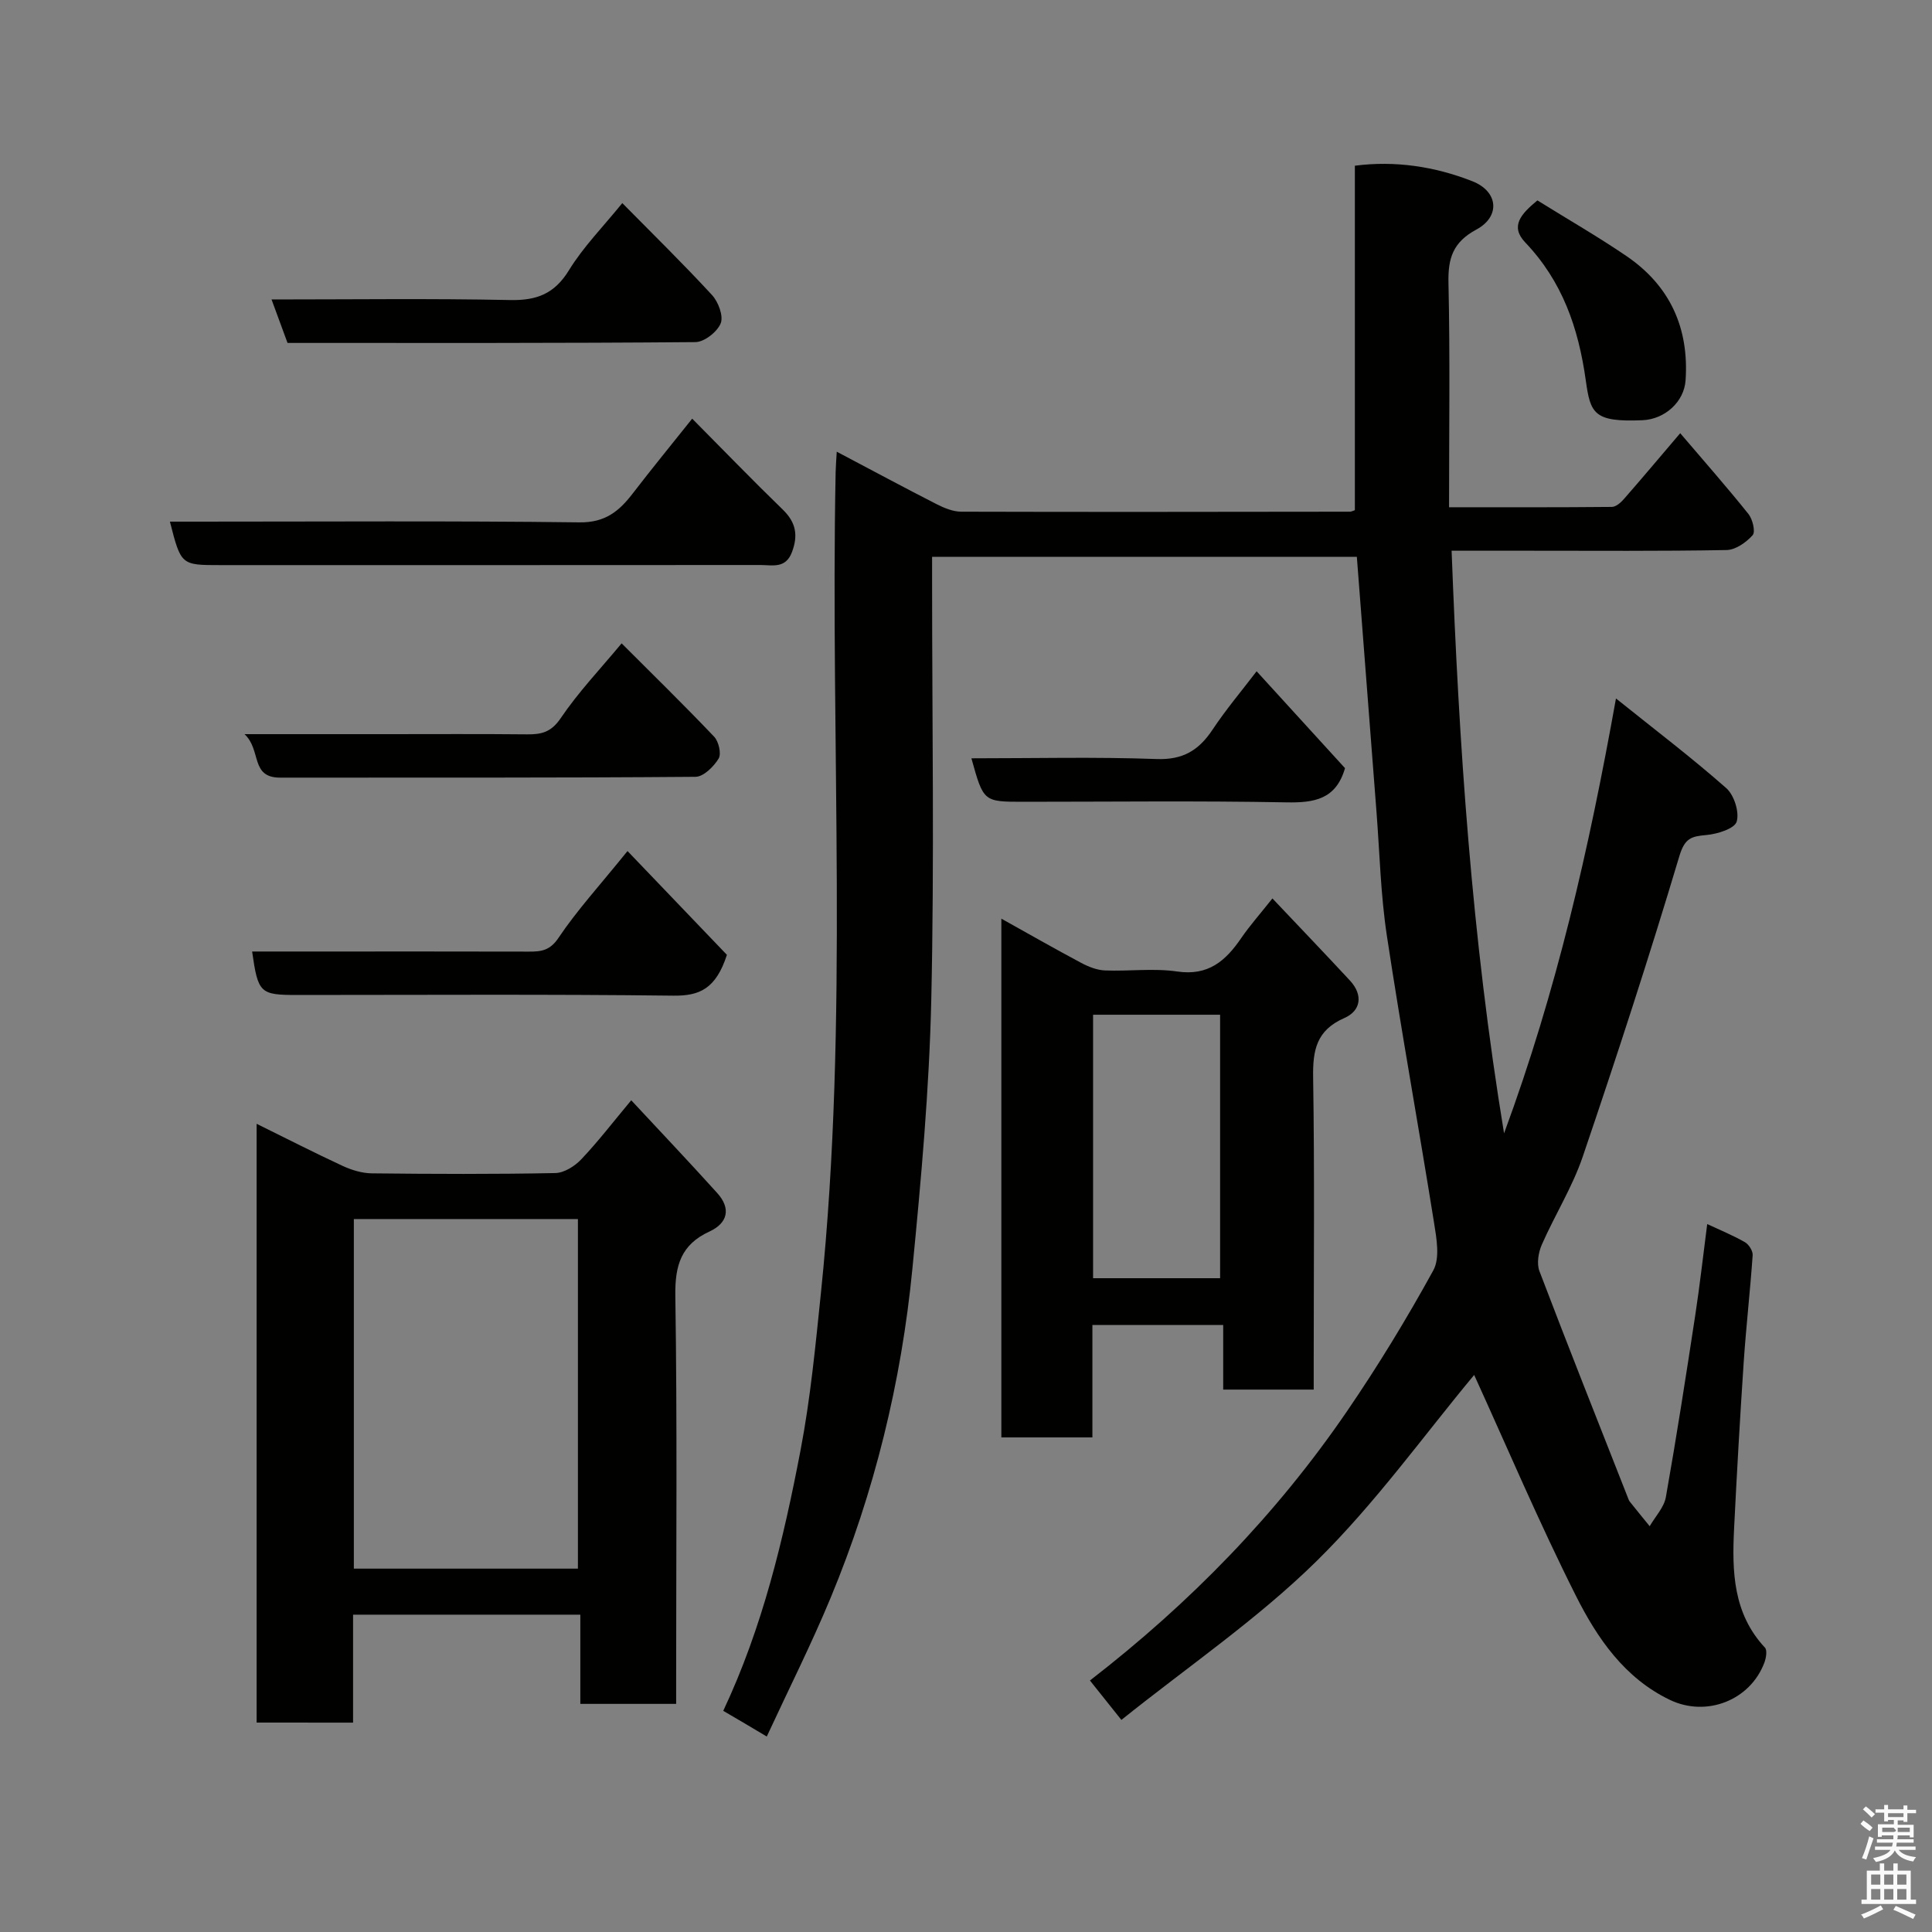<svg enable-background="new 0 0 400 400" viewBox="0 0 400 400" xmlns="http://www.w3.org/2000/svg"><rect x="0" y="0" width="400" height="400" fill="#808080" stroke="none"/><path d="m385.2 377.6.6-.7c.6.4 1.3.9 1.9 1.5l-.6.7c-.8-.5-1.4-1-1.9-1.5zm.3 7.1c.6-1.4 1.1-2.9 1.5-4.5.3.1.6.3.9.4-.5 1.4-1 2.9-1.5 4.4zm.2-10.1.6-.6c.7.5 1.3 1.1 1.9 1.6l-.7.7c-.6-.6-1.2-1.2-1.8-1.7zm8.4-.8h.8v.9h1.8v.7h-1.8v1.8h-.8v-.3h-1.2v.9h3.3v2.6h-.8v-.4h-2.5c0 .3 0 .6-.1.8h3.4v.7h-3.5c0 .3-.1.6-.1.8h4v.7h-3.5c.7.9 1.9 1.3 3.6 1.5-.2.2-.4.5-.6.9-1.9-.3-3.2-1.1-3.8-2.3-.5 1.1-1.8 2-3.9 2.4-.2-.3-.4-.5-.6-.8 1.9-.4 3.1-.9 3.6-1.7h-3.2v-.7h3.5c.1-.2.1-.5.2-.8h-3.3v-.7h3.4c0-.2 0-.5 0-.8h-2.4v.3h-.8v-2.6h3.3v-.9h-1.2v.3h-.8v-1.8h-1.8v-.7h1.8v-.9h.8v.9h3.2zm-4.4 5.5h2.4c1-.3 0-.6 0-.9h-2.4zm1.2-3.1h3.2v-.8h-3.2zm4.4 2.2h-2.4v.9h2.5v-.9z" fill="#fafafb"/><path d="m389.2 385.8h.9v1.5h1.9v-1.5h.9v1.5h2.7v6h1.1v.9h-11.3v-.9h1.1v-6h2.7zm.2 8.7.5.8c-1.2.6-2.5 1.3-4 1.9-.2-.3-.3-.6-.6-.8 1.6-.6 3-1.3 4.1-1.9zm-2-4.3h1.9v-2.1h-1.9zm0 3.1h1.9v-2.2h-1.9zm2.7-3.1h1.9v-2.1h-1.9zm0 3.1h1.9v-2.2h-1.9zm2.4 1.3c1.4.6 2.7 1.2 4.1 1.8l-.5.9c-1.5-.7-2.8-1.4-4.1-1.9zm2.2-6.5h-1.9v2.1h1.9zm-1.9 5.2h1.9v-2.2h-1.9z" fill="#fafafb"/><g fill="#010100"><path d="m149.74 354.21c8.16-17.33 12.48-35.55 16-53.93 2.06-10.76 3.1-21.73 4.23-32.64 5.82-56.54 1.91-113.27 3.04-169.9.02-1.13.12-2.26.23-4.22 7.21 3.8 13.91 7.41 20.69 10.87 1.56.79 3.37 1.54 5.07 1.55 26.83.08 53.66.03 80.49 0 .3 0 .61-.18 1.02-.31 0-23.65 0-47.32 0-71.32 8.28-1.08 16.51.14 24.32 3.21 5.39 2.11 5.86 7.31.83 10.01-4.83 2.6-5.89 5.92-5.77 11.04.34 15.29.12 30.59.12 46.45 11.5 0 22.61.04 33.72-.07.85-.01 1.86-.91 2.5-1.65 3.78-4.32 7.47-8.72 11.64-13.61 4.82 5.65 9.61 11.09 14.13 16.73.87 1.09 1.49 3.7.86 4.39-1.33 1.49-3.53 3.04-5.4 3.07-13.66.25-27.33.14-41 .14-5.31 0-10.63 0-15.92 0 1.52 40.15 4.14 79.85 10.86 120.63 10.9-29.55 17.57-58.8 23.17-90.04 8.15 6.54 15.71 12.28 22.82 18.55 1.64 1.44 2.76 4.97 2.17 6.95-.44 1.46-4 2.57-6.26 2.77-3.12.28-4.48.62-5.61 4.38-6.24 20.87-12.99 41.59-20 62.21-2.14 6.3-5.78 12.08-8.47 18.21-.71 1.62-1.09 3.93-.5 5.49 5.96 15.66 12.16 31.24 18.29 46.84.12.3.22.64.42.89 1.36 1.71 2.75 3.4 4.12 5.09 1.15-2 2.97-3.89 3.35-6.03 2.22-12.53 4.17-25.12 6.09-37.7.94-6.16 1.63-12.35 2.47-18.83 2.54 1.19 5.26 2.3 7.79 3.74.82.46 1.68 1.82 1.62 2.7-.51 7.36-1.35 14.71-1.85 22.07-.77 11.53-1.43 23.07-2 34.61-.43 8.82-.21 17.5 6.39 24.57.51.55.24 2.17-.12 3.12-2.93 7.79-11.97 11.33-19.54 7.71-9.42-4.51-15.06-12.79-19.46-21.53-7.67-15.24-14.34-30.98-21.08-45.75-10.3 12.35-20.44 26.57-32.71 38.62-12.18 11.96-26.51 21.73-40.33 32.8-2.55-3.19-4.44-5.56-6.51-8.16 20.73-16.03 38.61-34.38 53.21-55.73 6.44-9.41 12.39-19.19 17.88-29.18 1.41-2.57.67-6.64.15-9.89-3.17-19.83-6.77-39.59-9.77-59.44-1.28-8.44-1.48-17.05-2.14-25.58-1.36-17.53-2.7-35.07-4.07-52.82-29.29 0-58.23 0-87.94 0v5.22c0 28.83.48 57.67-.17 86.49-.42 18.59-2.1 37.17-3.91 55.69-2.29 23.47-7.86 46.26-16.91 68.08-3.99 9.62-8.69 18.94-13.24 28.76-3.18-1.91-5.82-3.46-9.01-5.32z"/><path d="m53.13 356.64c0-41.32 0-82.27 0-123.97 6.19 3.05 11.95 6 17.81 8.72 1.87.86 4.03 1.52 6.06 1.54 12.66.14 25.32.19 37.97-.06 1.84-.04 4.04-1.43 5.38-2.85 3.49-3.68 6.59-7.73 10.34-12.22 5.99 6.44 11.97 12.74 17.79 19.19 2.88 3.18 2.24 6.21-1.59 7.98-5.87 2.7-7.16 7-7.07 13.27.4 26.31.17 52.63.17 78.95v5.58c-6.76 0-13.02 0-19.84 0 0-6.06 0-12.12 0-18.47-15.92 0-31.3 0-47.05 0v22.35c-6.73-.01-13.12-.01-19.97-.01zm66.52-31.87c0-24.43 0-48.46 0-72.38-15.73 0-31.1 0-46.39 0v72.38z"/><path d="m263.44 186.01c5.69 6.01 10.91 11.46 16.05 17 2.78 3 2.27 6.27-1.17 7.77-5.76 2.52-6.54 6.63-6.45 12.26.31 19.66.12 39.32.12 58.98v5.68c-6.32 0-12.25 0-18.74 0 0-4.25 0-8.64 0-13.37-9.26 0-17.98 0-27.08 0v23.27c-6.41 0-12.46 0-18.85 0 0-35.5 0-71.09 0-107.4 5.6 3.12 11.02 6.22 16.52 9.15 1.5.8 3.26 1.5 4.92 1.57 4.99.2 10.08-.5 14.97.22 6.44.94 10.03-2.2 13.25-6.92 1.8-2.62 3.93-5.01 6.46-8.21zm-37.13 24.08v54.55h26.3c0-18.39 0-36.43 0-54.55-8.87 0-17.34 0-26.3 0z"/><path d="m143.31 86.68c6.54 6.59 12.55 12.81 18.76 18.83 2.72 2.64 3.21 5.3 1.9 8.79s-4.04 2.68-6.53 2.68c-37.27.03-74.54.02-111.82.02-8.14 0-8.14 0-10.44-9h5.43c26.46 0 52.92-.18 79.37.15 5.3.07 8.19-2.3 11.01-5.97 3.89-5.06 7.93-10 12.32-15.5z"/><path d="m52.2 197h13.9c14.48 0 28.97-.02 43.45.02 2.53.01 4.33-.23 6.09-2.86 3.79-5.65 8.43-10.72 14.28-17.96 7.33 7.65 14.28 14.91 20.58 21.49-2.29 7.04-5.66 8.51-11.06 8.45-25.97-.31-51.94-.14-77.91-.14-7.7 0-8.1-.37-9.33-9z"/><path d="m50.63 152h29.51c9.67 0 19.33-.06 29 .04 2.95.03 4.97-.44 6.92-3.31 3.66-5.41 8.22-10.21 12.64-15.53 6.36 6.36 12.88 12.73 19.15 19.32.95 1 1.54 3.54.93 4.54-1.01 1.66-3.12 3.76-4.78 3.77-28.66.23-57.32.15-85.99.17-6.24.01-3.83-5.69-7.38-9z"/><path d="m128.84 42.05c6.31 6.4 12.61 12.56 18.58 19.04 1.31 1.42 2.4 4.36 1.79 5.86-.72 1.77-3.4 3.87-5.24 3.88-28.1.24-56.2.17-84.44.17-1.1-2.99-2.15-5.83-3.31-9 16.77 0 33.07-.22 49.35.12 5.52.12 9.21-1.26 12.22-6.16 2.96-4.83 7.05-8.98 11.05-13.91z"/><path d="m201.12 157c13.08 0 25.73-.31 38.36.15 5.46.2 8.74-1.83 11.57-6.09 2.79-4.2 6.07-8.08 9.12-12.08 6.4 7.02 12.51 13.71 18.3 20.06-1.87 6.49-6.4 7.19-12.16 7.08-18.14-.34-36.3-.12-54.45-.12-8.24 0-8.24 0-10.74-9z"/><path d="m318.3 41.49c6.27 3.9 12.5 7.48 18.42 11.51 9.02 6.14 13 14.89 12.26 25.75-.3 4.44-4.28 8.05-8.91 8.25-10.1.43-10.79-1.38-11.75-8.24-1.53-10.93-4.87-20.52-12.54-28.57-3.19-3.36-.87-5.89 2.52-8.7z"/></g></svg>